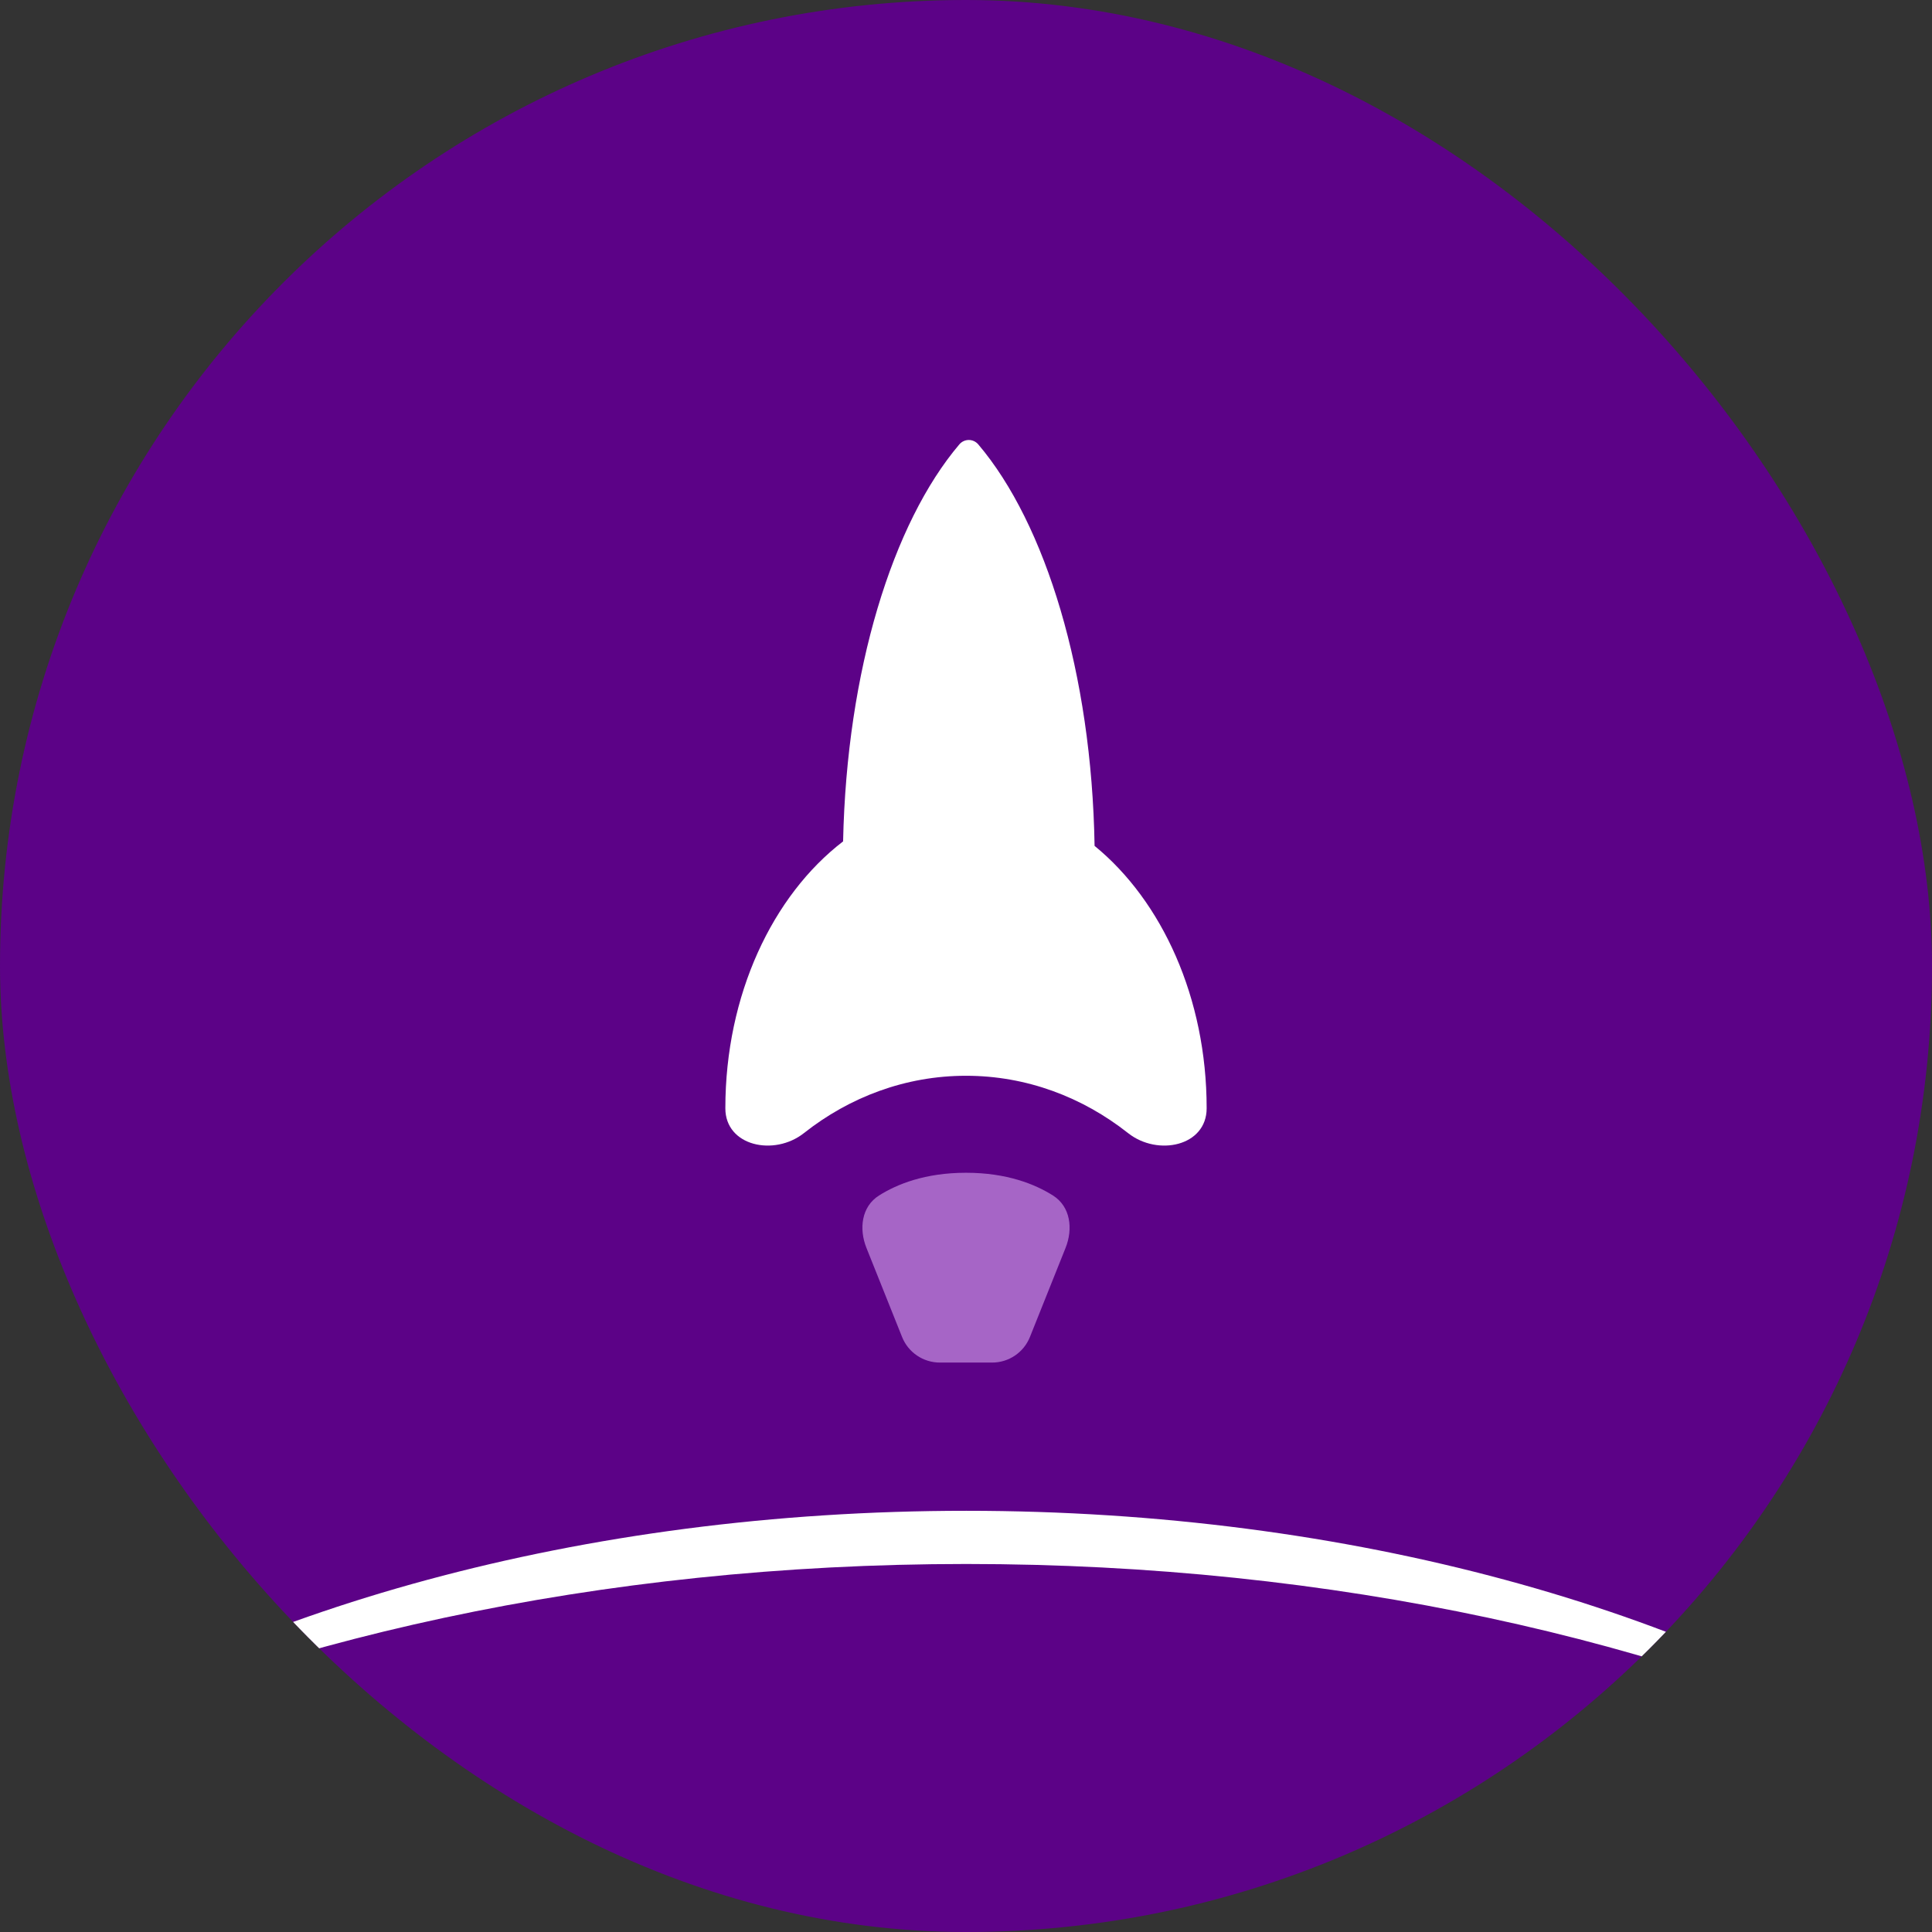 <svg width="285" height="285" viewBox="0 0 285 285" fill="none" xmlns="http://www.w3.org/2000/svg">
<rect x="0" y="0" width="285" height="285" fill="#333333" stroke="none"/>
<g clip-path="url(#clip0_187_72)">
<rect width="285" height="285" rx="142.5" fill="#5C0287"/>
<path d="M161.467 124.78C161.045 99.297 154.233 77.246 144.313 65.559C143.573 64.687 142.252 64.687 141.513 65.559C131.678 77.144 124.899 98.914 124.37 124.117C113.969 132.101 107 146.745 107 163.489C107 169.074 114.204 170.614 118.588 167.153C125.334 161.826 133.587 158.693 142.5 158.693C151.413 158.693 159.666 161.826 166.413 167.153C170.796 170.614 178 169.074 178 163.489C178 147.199 171.403 132.896 161.467 124.78Z" fill="white"/>
<path d="M127.815 184.089C126.683 181.26 127.087 177.988 129.662 176.36C132.295 174.694 136.459 173 142.5 173C148.54 173 152.704 174.694 155.338 176.36C157.913 177.988 158.317 181.26 157.185 184.089L151.929 197.229C151.018 199.506 148.811 201 146.358 201H138.642C136.189 201 133.982 199.506 133.071 197.229L127.815 184.089Z" fill="#A665C6"/>
<path fill-rule="evenodd" clip-rule="evenodd" d="M285 260.572C246.271 241.917 196.641 230.712 142.534 230.712C88.426 230.712 38.797 241.917 0.067 260.572C34.807 237.456 85.755 222.866 142.534 222.866C199.312 222.866 250.26 237.456 285 260.572Z" fill="white"/>
</g>
<defs>
<clipPath id="clip0_187_72">
<rect width="285" height="285" rx="142.5" fill="white"/>
</clipPath>
</defs>
</svg>
